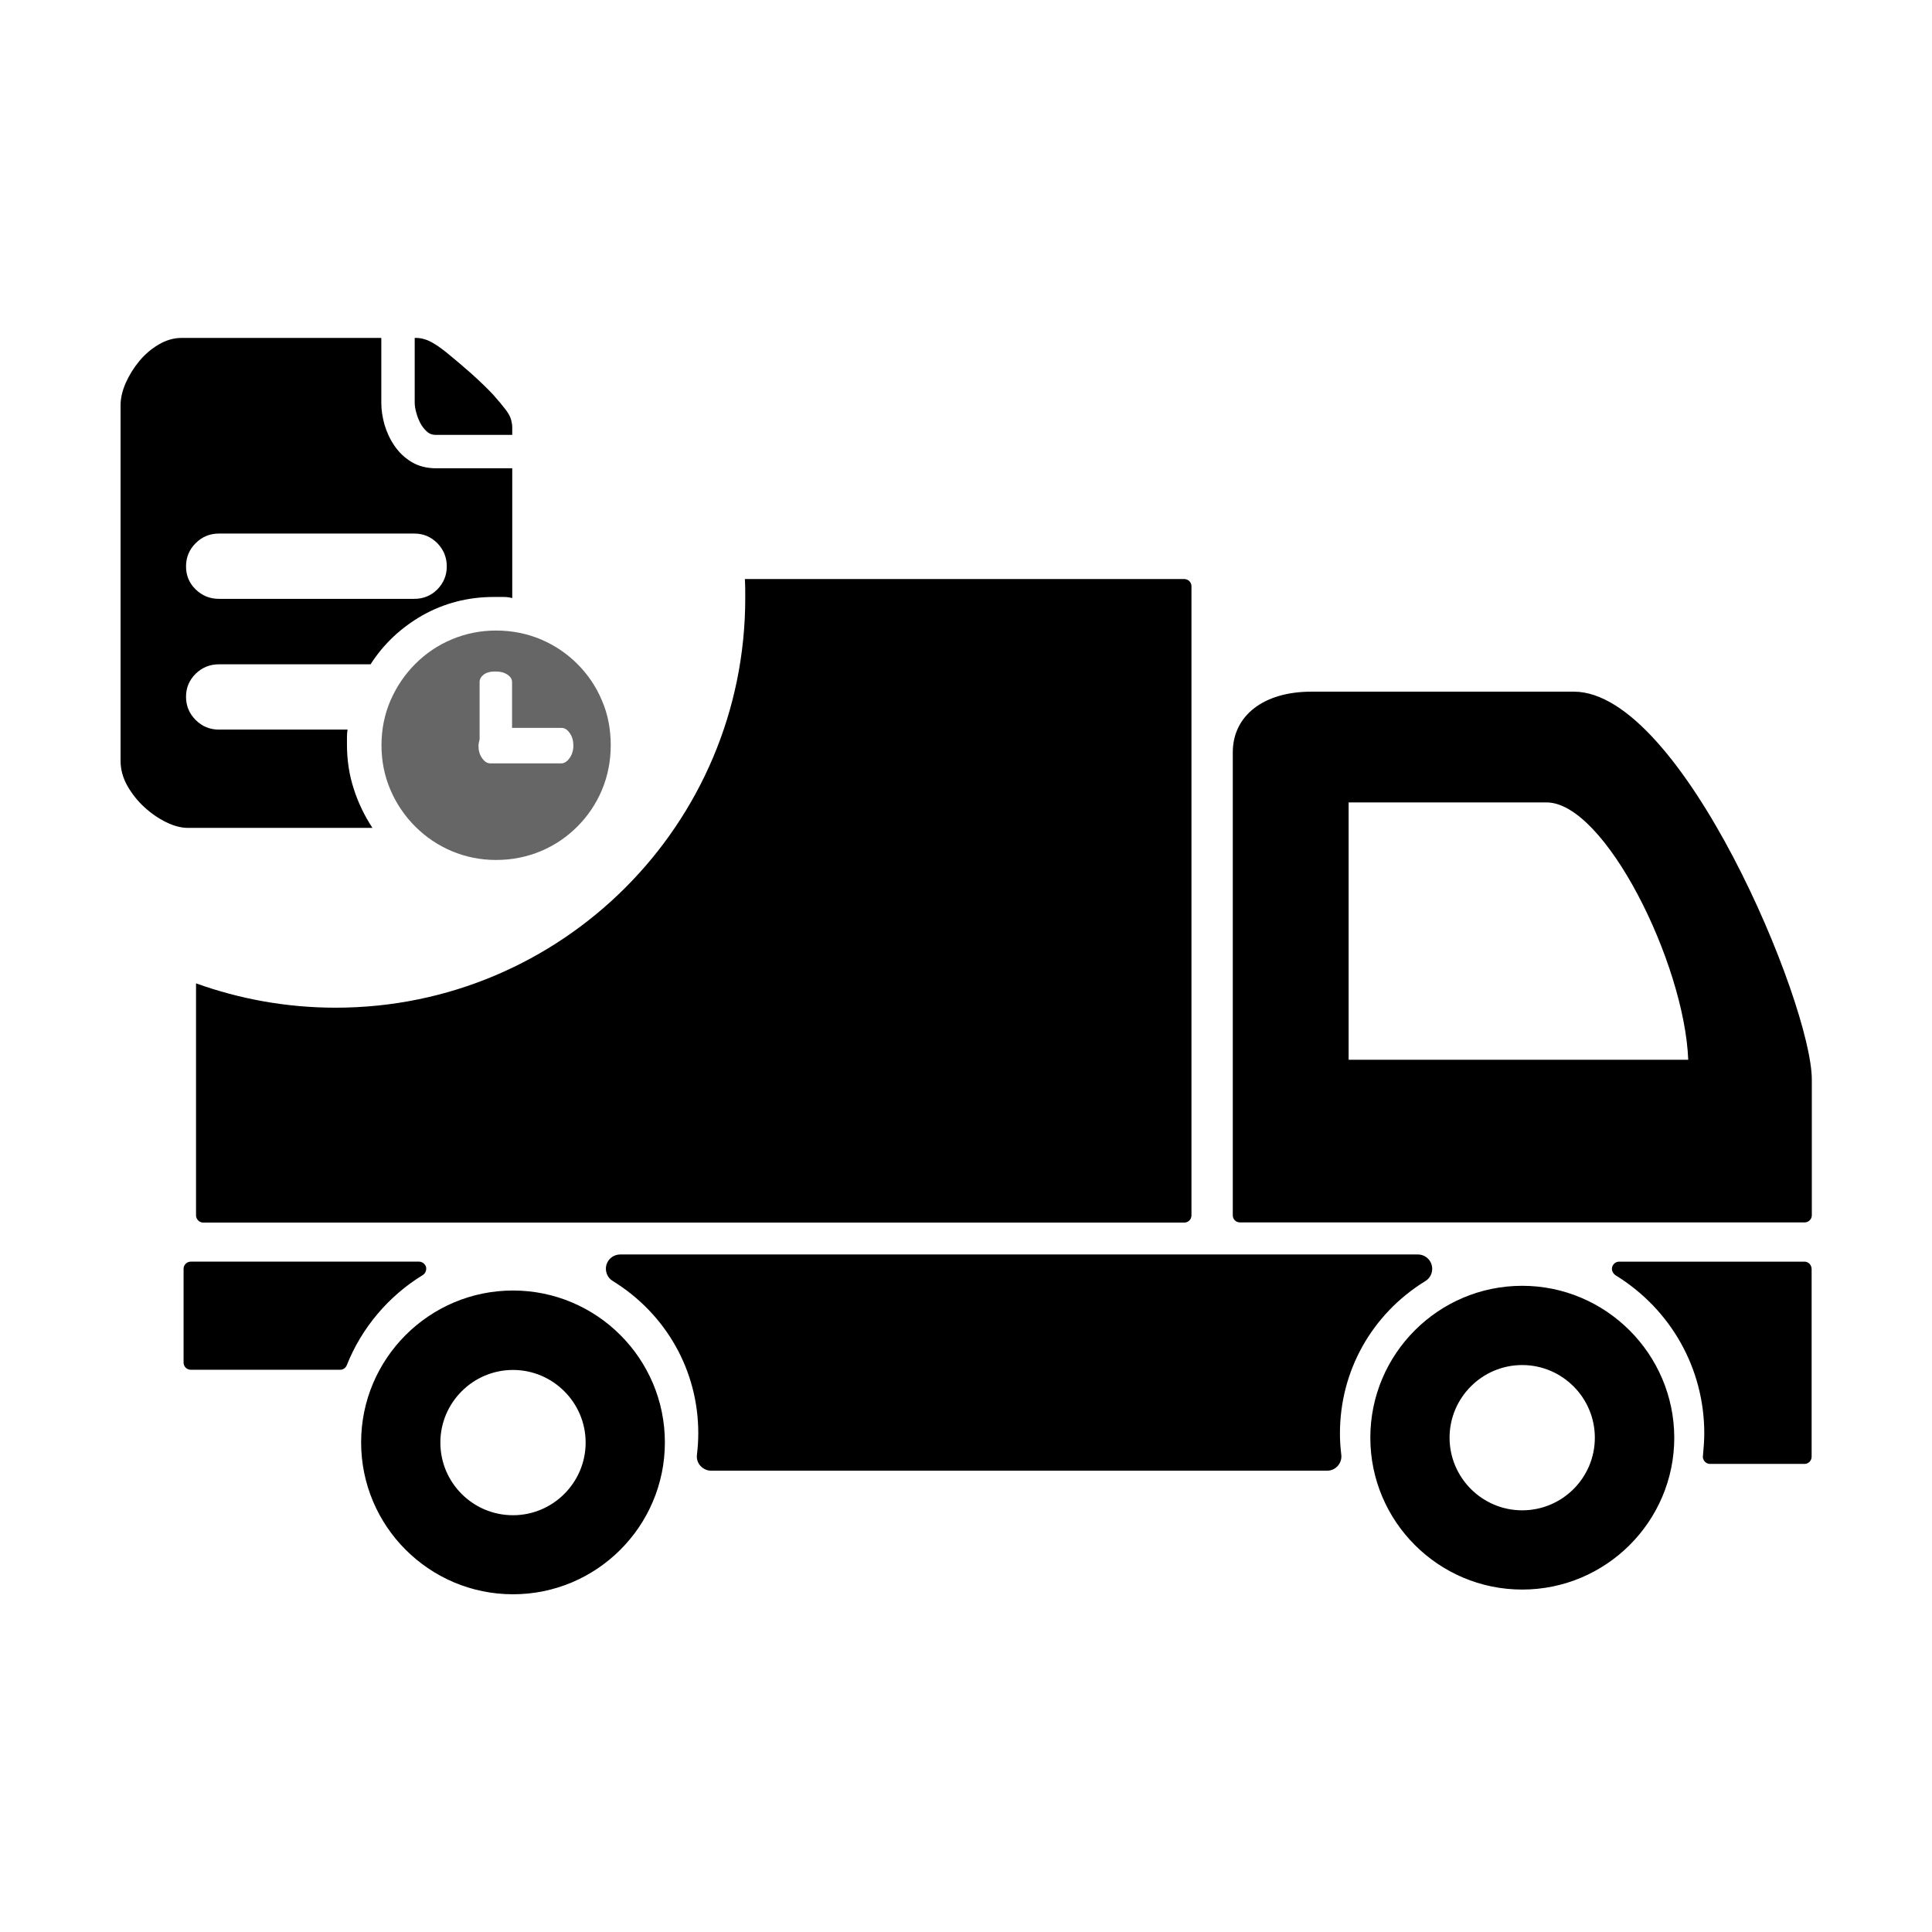 <?xml version="1.0" standalone="no"?><!DOCTYPE svg PUBLIC "-//W3C//DTD SVG 1.1//EN" "http://www.w3.org/Graphics/SVG/1.1/DTD/svg11.dtd"><svg t="1540968298817" class="icon" style="" viewBox="0 0 1024 1024" version="1.1" xmlns="http://www.w3.org/2000/svg" p-id="8475" xmlns:xlink="http://www.w3.org/1999/xlink" width="200" height="200"><defs><style type="text/css"></style></defs><path d="M222.6 223.9c0.9 1.8 2.1 3.4 3.5 4.7s3 1.9 4.8 1.9h40.6v-4.1c0-1.1-0.2-2.4-0.6-3.9s-1.3-3.3-2.9-5.4c-1.6-2.1-3.8-4.7-6.6-7.9-2.9-3.1-6.8-6.9-11.7-11.3-4.6-4-8.4-7.3-11.5-9.8-3-2.5-5.6-4.4-7.7-5.7-2.1-1.3-4-2.2-5.5-2.6-1.6-0.5-3.1-0.7-4.6-0.7h-0.6v34.3c0 1.3 0.2 2.9 0.7 4.8 0.5 2 1.2 3.9 2.1 5.7zM271.9 684c-44.4 0-80.5 36.1-80.5 80.5s36.1 80.5 80.5 80.5 80.5-36.1 80.5-80.5-36.1-80.5-80.5-80.5z m0 119.1c-21.3 0-38.5-17.3-38.5-38.5s17.3-38.5 38.5-38.5 38.5 17.3 38.5 38.5-17.3 38.5-38.5 38.5zM806.8 681.5c-44.4 0-80.5 36.1-80.5 80.5s36.1 80.5 80.5 80.5 80.6-36.1 80.6-80.5c-0.1-44.4-36.3-80.5-80.6-80.5z m0 119c-21.2 0-38.5-17.3-38.5-38.5s17.3-38.5 38.5-38.5 38.5 17.3 38.5 38.5c0 21.3-17.3 38.5-38.5 38.5z"  p-id="8476"></path><path d="M956.4 668.7h-98.2c-1.7 0-3.2 1.1-3.7 2.8-0.5 1.6 0.3 3.3 1.6 4.3 29.5 18.1 47.2 49.5 47.2 83.9 0 3.6-0.3 7.5-0.7 11.9-0.2 1.1 0.2 2.1 0.9 3 0.7 0.8 1.8 1.3 2.8 1.3h50.1c2.1 0 3.8-1.7 3.8-3.8v-99.4c0-2.3-1.7-4-3.8-4zM224.1 675.8c1.4-0.9 2.1-2.7 1.7-4.3-0.5-1.6-2-2.8-3.7-2.8h-121c-2.1 0-3.8 1.7-3.8 3.8v49.7c0 2.1 1.7 3.8 3.8 3.8h79.2c1.5 0 2.9-0.9 3.5-2.4 7.8-19.7 22.1-36.7 40.3-47.8zM710.2 759.7c0-33 16.8-63.1 45.1-80.6 2.3-1.3 3.8-3.8 3.8-6.6 0-4.2-3.4-7.6-7.6-7.6H328.7c-3.4 0-6.4 2.3-7.3 5.5-0.9 3.3 0.5 6.8 3.3 8.5 28.4 17.5 45.4 47.6 45.4 80.7 0 3.5-0.2 7.2-0.7 11.4-0.3 2.2 0.4 4.3 1.8 5.9 1.5 1.6 3.5 2.6 5.7 2.6h326.5c2.2 0 4.2-0.9 5.7-2.6 1.4-1.6 2.1-3.8 1.8-5.9-0.5-4.2-0.7-7.9-0.7-11.3zM834.2 366.6H695c-25.3 0-41.6 12.7-41.6 32.2v245.3c0 2.1 1.6 3.8 3.8 3.8h299.3c2.1 0 3.8-1.7 3.8-3.8v-72c-0.1-40.1-68.9-205.5-126.1-205.5zM714.8 561.7V425.3h104.9c30.9 0 73.1 85.1 75.1 136.4h-180zM177.9 534.1c-26 0-50.9-4.6-74-12.9v123c0 2 1.7 3.8 3.8 3.8h520c2.1 0 3.8-1.7 3.8-3.8V310.7c0-2.1-1.7-3.8-3.9-3.8H394.8c0.2 3.3 0.2 6.7 0.2 10.1 0 119.9-97.2 217.1-217.1 217.1z" p-id="8477"></path><path d="M239.4 338.9c-7.4 3.1-13.8 7.5-19.3 13s-9.9 12-13.1 19.3c-3.2 7.4-4.8 15.3-4.8 23.8s1.6 16.4 4.8 23.8 7.6 13.8 13.1 19.3 12 9.9 19.3 13c7.4 3.1 15.2 4.7 23.5 4.7 8.5 0 16.4-1.6 23.8-4.7s13.8-7.5 19.3-13 9.9-12 13-19.3c3.1-7.4 4.7-15.3 4.7-23.8s-1.5-16.5-4.7-23.8c-3.1-7.4-7.5-13.8-13-19.3s-12-9.9-19.3-13c-7.4-3.1-15.3-4.7-23.8-4.7-8.3 0-16.1 1.6-23.5 4.7z m32 22.6v24.3h26.2c1.7 0 3.1 0.9 4.4 2.8 1.3 1.8 1.9 4.1 1.9 6.6s-0.7 4.8-2 6.6-2.8 2.8-4.4 2.8h-37.6c-1.7 0-3.1-0.9-4.4-2.8-1.3-1.8-1.9-4-1.9-6.6 0-0.7 0.2-1.8 0.6-3.3v-30.4c0-1.5 0.7-2.8 2.1-3.9 1.4-1.1 3.5-1.7 6.2-1.7 2.8 0 4.9 0.6 6.5 1.7 1.6 1.1 2.4 2.4 2.4 3.9z" fill="#666666" p-id="8478"></path><path d="M197.4 438.8c-4.2-6.4-7.6-13.4-9.9-20.7-2.4-7.3-3.6-15.2-3.6-23.4v-4.1c0-1.3 0.1-2.6 0.3-3.9H116c-4.8 0-8.9-1.7-12.3-5.1s-5.1-7.5-5.1-12.3 1.7-8.8 5.1-12.2c3.4-3.3 7.5-5 12.3-5h80.4c7-10.9 16.2-19.5 27.6-26 11.4-6.4 24-9.7 37.8-9.7h5c1.7 0 3.2 0.2 4.7 0.6v-68.8h-40.3c-5 0-9.3-1.1-13-3.3s-6.7-5.1-9.1-8.6c-2.4-3.5-4.1-7.2-5.3-11.2-1.1-4-1.7-7.8-1.7-11.5v-34.5H96.3c-4.2 0-8.3 1.2-12.2 3.5-3.9 2.3-7.3 5.2-10.2 8.7-2.9 3.5-5.3 7.3-7.2 11.5-1.8 4.1-2.8 8.1-2.8 12v188.4c0 4.6 1.2 9 3.6 13.3 2.4 4.2 5.4 8 9 11.3s7.5 6 11.6 8 8 3 11.5 3h97.8z m-93.7-150.9c3.4-3.4 7.5-5.1 12.3-5.1h103.6c4.8 0 8.8 1.7 12.2 5.1 3.3 3.4 5 7.5 5 12.3s-1.7 8.8-5 12.2c-3.3 3.3-7.4 5-12.2 5H116c-4.8 0-8.9-1.7-12.3-5s-5.1-7.4-5.1-12.2c0-4.8 1.7-8.9 5.1-12.3z"  p-id="8479"></path></svg>